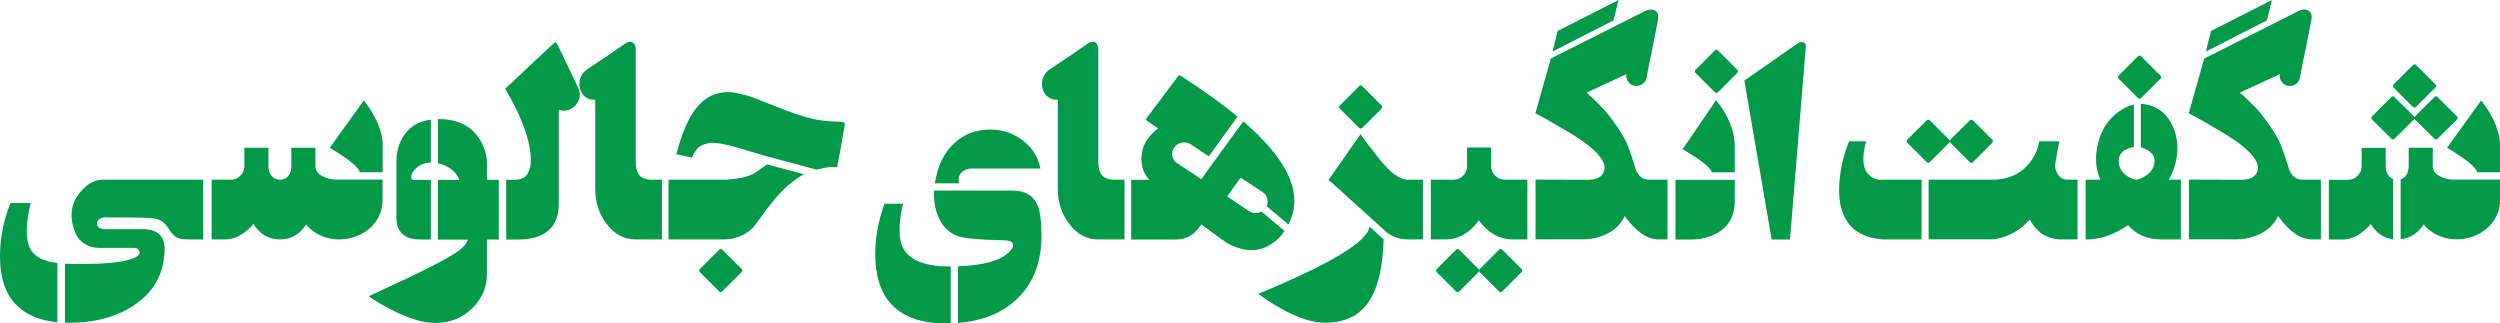 <?xml version="1.0" encoding="UTF-8"?>
<svg id="Layer_2" data-name="Layer 2" xmlns="http://www.w3.org/2000/svg" viewBox="0 0 266.16 34.44">
  <defs>
    <style>
      .cls-1 {
        fill: #029a49;
        stroke-width: 0px;
      }
    </style>
  </defs>
  <g id="Layer_1-2" data-name="Layer 1">
    <g>
      <path class="cls-1" d="m6.12,34.31c-1.94-.19-3.43-.83-4.47-1.93C.65,31.31.11,29.85.02,27.98c-.11-2.12.25-4.24,1.09-6.36h2.15c-.53,2.26-.55,3.87-.06,4.82.4.85,1.37,1.37,2.91,1.56v6.31Zm.78-6.23c.31.01.64.02.98.02,3.61.05,5.86-.23,6.75-.83.23-.17.3-.37.19-.58s-.29-.31-.54-.3h-3.69c-1,0-1.78-.39-2.34-1.17-.42-.75-.63-1.55-.63-2.38,0-.9.34-1.74,1.02-2.5.69-.8,1.47-1.21,2.34-1.21h10.65v6.36h-.83c-.19.01-.6,0-1.25-.02-.65-.02-1.18-.39-1.58-1.1-.4-.71-1.01-1.09-1.82-1.15-.81-.06-2.46-.08-4.94-.08-.24,0-.44.06-.62.18-.18.12-.27.28-.27.47,0,.21.09.37.26.46.17.1.38.15.63.15h4.03c1.1,0,1.81.38,2.13,1.13.12.32.17.73.15,1.22-.1,2.49-1.21,4.42-3.34,5.81-1.86,1.2-4.11,1.8-6.77,1.8h-.5v-6.29Z"/>
      <path class="cls-1" d="m40.73,19.13v2.17c0,.95-.3,1.79-.91,2.52-.54.67-1.27,1.14-2.17,1.43-.89.28-1.78.32-2.67.11-.95-.22-1.75-.71-2.39-1.45-.69,1.05-1.62,1.58-2.78,1.58s-2.15-.55-2.82-1.65c-.96,1.1-1.96,1.65-2.99,1.65h-1.47v-6.36h2.06c.4,0,.73-.14,1-.43.28-.27.43-.61.43-1.02v-1.95h2.56v1.95c0,.42.1.76.32,1.02.22.29.53.43.91.43s.69-.14.91-.43c.2-.26.3-.6.3-1.02v-1.95h2.56v1.95c0,.48.27.85.82,1.11.43.22.9.33,1.41.33h4.94Zm-2.43-.78c-.05-.49-1.11-1.37-3.19-2.62l3.62-5.03c.93,1.16,1.54,2.33,1.84,3.49.15.57.2,1.03.17,1.37v2.78h-2.43Z"/>
      <path class="cls-1" d="m48.91,19.15c-.25-.61-.67-1.07-1.26-1.39-.32-.17-.66-.3-1.02-.37v-4.71h.15c2,.01,3.44.75,4.32,2.21.49.83.74,1.65.74,2.45v1.8h1.26v6.36h-1.26v3.66c0,1.42-.52,2.64-1.56,3.66-1.06,1.04-2.38,1.56-3.93,1.56-1.31,0-2.89-.48-4.73-1.43-.92-.47-1.7-.94-2.36-1.41.38-.19,1.15-.54,2.3-1.08,1.24-.57,2.18-1.01,2.84-1.34,2.39-1.14,3.95-2.02,4.69-2.63.37-.31.61-.64.72-.98h-3.19v-6.35h2.28Zm-4.9-.93c-.12.16-.2.35-.22.56-.03.25.05.37.22.37h1.86v6.35h-.48c-.38,0-.7,0-.95-.02-.54,0-1.01-.14-1.41-.43-.54-.38-.82-.96-.82-1.74v-6.12c0-.87.18-1.64.54-2.34.62-1.21,1.66-1.92,3.12-2.12v4.58c-.75,0-1.37.3-1.86.91Z"/>
      <path class="cls-1" d="m54.9,19.13c.8,0,1.31-.41,1.52-1.24.16-.71.11-1.63-.15-2.76-.4-1.66-1.22-3.55-2.49-5.68.53-.48,1.34-1.24,2.41-2.26,1.08-1.01,1.88-1.76,2.41-2.25.35-.32.54-.48.58-.46.02,0,.14.21.35.63l2,4.19c.33.67.26,1.29-.22,1.86-.5.57-1.1.75-1.82.54v9.98c0,2.55-1.46,3.82-4.38,3.82h-1.21v-6.36h.98Z"/>
      <path class="cls-1" d="m70.47,19.13v6.36h-2.82c-1.19,0-2.2-.53-3.02-1.6-.84-1.05-1.26-2.33-1.26-3.82v-9.46c-.41.04-.76-.06-1.06-.3-.27-.22-.46-.51-.56-.87-.1-.37-.09-.73.02-1.08.12-.38.35-.69.67-.93,1.9-1.26,3.27-2.19,4.1-2.78.32-.22.59-.27.82-.13.22.15.33.41.32.78v11.86c0,.67.12,1.16.37,1.47.27.33.72.5,1.34.5h1.09Z"/>
      <path class="cls-1" d="m85.63,18.55c-.19.09-.36.18-.52.28-1,.64-1.94,1.51-2.82,2.6-.4.48-.87,1.11-1.43,1.89-.41.57-.67.91-.8,1.02-.85.77-1.86,1.15-3.01,1.15h-5.88v-6.36h6.16c1.12-.09,1.95-.23,2.47-.45.28-.1.45-.17.5-.22.28-.19.74-.51,1.37-.96l3.95,1.06Zm-4.01-1.91l.07.02-.89-.26c-.78-.23-1.46-.44-2.04-.61-1.56-.47-2.63-.66-3.23-.56-.51.09-.89.24-1.15.46s-.5.59-.72,1.09l-1.65-.35c.61-2.38,1.37-4.09,2.3-5.14.8-.92,1.79-1.41,2.97-1.48.23-.01.48,0,.72.02.27.05.55.11.83.17.26.06.53.13.8.2.37.11,1.69.62,3.95,1.52,1.62.63,2.98,1.01,4.08,1.13.23.03.49.05.78.07.3.01.64.03,1.02.04.22.01.36.05.43.11.05.07.06.2.02.39-.12.73-.38,2.18-.78,4.34-.26-.01-.51-.02-.74-.02-.52.06-1.01.16-1.47.28l-5.31-1.43Zm-2.67,12.34c.11-.11.11-.23,0-.35l-2.04-2.04c-.12-.11-.24-.11-.35,0l-2.04,2.04c-.12.12-.12.24,0,.35l2.04,2.04c.11.12.22.12.33,0l2.06-2.04Z"/>
      <path class="cls-1" d="m101.22,34.44h-.46c-2.59,0-4.52-.66-5.81-1.99-1.01-1.06-1.59-2.53-1.73-4.4-.15-2.12.17-4.24.95-6.36h1.97c-.52,2.23-.5,3.83.06,4.81.71,1.25,2.36,1.87,4.95,1.87h.07v6.07Zm.78-6.09c2.68-.09,4.49-.59,5.42-1.5.4-.4.53-.71.39-.95-.11-.2-.42-.3-.91-.32-2.66-.05-4.3-.2-4.94-.45-.99-.37-1.7-1.1-2.12-2.19-.31-.79-.44-1.68-.39-2.65h8.35c1.32,0,2.21.51,2.65,1.54.28.64.43,1.72.43,3.23,0,2.99-.95,5.32-2.84,6.98-1.56,1.37-3.58,2.15-6.05,2.34v-6.03Zm-2.47-8.83c.27-1.82.96-3.24,2.06-4.27.99-.92,2.18-1.4,3.56-1.45,1.32-.06,2.51.28,3.56,1.02,1.11.77,1.8,1.81,2.06,3.12h-7.31c-.4,0-.73.12-1,.35-.27.22-.41.5-.41.82,0,.15.02.29.07.41h-2.6Z"/>
      <path class="cls-1" d="m119.72,19.13v6.36h-2.82c-1.19,0-2.2-.53-3.02-1.6-.84-1.05-1.26-2.33-1.26-3.82v-9.46c-.41.04-.76-.06-1.06-.3-.27-.22-.46-.51-.56-.87-.1-.37-.09-.73.02-1.08.12-.38.35-.69.67-.93,1.9-1.26,3.27-2.19,4.1-2.78.32-.22.59-.27.82-.13.22.15.33.41.32.78v11.86c0,.67.12,1.16.37,1.47.27.33.72.5,1.34.5h1.09Z"/>
      <path class="cls-1" d="m134.93,21.21c-.06-.33-.24-.59-.54-.78l-.59-.39-1.71-1.13-1.45,2,2.32,1.56c.3.19.62.25.96.19.14-.02.27-.07.39-.13l2.45,2.06c-.33.5-.7.88-1.09,1.17-.89.68-1.83.96-2.83.85-1-.11-1.91-.48-2.74-1.11l-2.21-1.61c-.67,1.06-1.54,1.6-2.62,1.61h-4.84v-6.36h1.91c-.72-.82-.96-1.81-.74-2.97.15-.9.71-1.74,1.69-2.5-.06-.05-.24-.17-.54-.37-.22-.15-.4-.27-.54-.37l-.24-.17s.05-.1.15-.24l3.41-4.55c2.44,1.55,4.51,3.03,6.22,4.45l-3.06,4.23-1.32-.89-.58-.39c-.3-.19-.62-.25-.96-.19-.35.07-.62.25-.82.52-.2.29-.27.59-.2.93.07.33.26.59.56.78l.58.39.87.56,1.08.72.96-1.34,3.51-4.82c3.51,3.04,5.32,5.78,5.42,8.2.05.93-.14,1.83-.58,2.69-.01.04-.03.07-.04.09l-2.32-1.95c.11-.23.14-.48.07-.74Z"/>
      <path class="cls-1" d="m147.31,25.49c-.09,2.71-.52,4.76-1.3,6.16-.99,1.81-2.64,2.71-4.95,2.71-1.31,0-2.89-.51-4.73-1.54-.92-.52-1.7-1.03-2.36-1.54,7.72-3.19,11.66-5.58,11.84-7.16l1.5,1.37Zm-4.27-4.92c-.47-.43-1-.9-1.6-1.41l3.41-4.88c.04.11.66.94,1.87,2.49,1.24,1.58,2.29,2.37,3.17,2.36h1.6v6.36h-1.56c-.87,0-1.63-.25-2.3-.76l-4.6-4.16Zm4.04-9c.11-.12.11-.24,0-.35l-2.04-2.04c-.12-.12-.24-.12-.35,0l-2.04,2.04c-.12.11-.12.23,0,.35l2.04,2.04c.11.11.23.11.35,0l2.04-2.04Zm-2.23,2.69s-.01,0,0,.02v-.02Z"/>
      <path class="cls-1" d="m162.61,25.49h-1.54c-1.41,0-2.62-.67-3.62-2.02-1,1.35-2.2,2.02-3.58,2.02h-1.54v-6.36h2.43c.37,0,.71-.14,1-.41.28-.28.43-.62.43-1.02v-2h2.56v2c0,.38.15.72.45,1.02.28.27.62.41,1,.41h2.41v6.36Zm-5.21,3.49c.12-.11.12-.23,0-.35l-2.04-2.04c-.11-.11-.23-.11-.35,0l-2.04,2.04c-.11.12-.11.24,0,.35l2.04,2.04c.12.12.24.12.35,0l2.04-2.04Zm4.58,0c.11-.11.11-.23,0-.35l-2.04-2.04c-.12-.11-.24-.11-.35,0l-2.04,2.04c-.11.12-.11.24,0,.35l2.04,2.04c.11.12.23.12.35,0l2.04-2.04Z"/>
      <path class="cls-1" d="m177.53,19.13v6.36h-.96c-1.2,0-2.4-.83-3.6-2.49-.46,1-1.27,1.71-2.45,2.13-.66.24-1.31.35-1.97.35h-5.07v-6.36l5.6.02c.83-.01,1.37-.25,1.61-.72.22-.42.18-.89-.13-1.41-.52-.9-1.88-1.99-4.08-3.25-1.57-.93-2.58-1.49-3.02-1.69l1.65-5.84,9.91-4.99c.47-.25.85-.29,1.15-.13.32.16.44.5.35,1-.07.4-.28,1.43-.61,3.1-.3,1.41-.5,2.44-.61,3.08-.06.3-.22.53-.48.69-.25.16-.52.21-.82.15-.3-.06-.52-.22-.67-.46-.16-.23-.22-.49-.17-.78l-4.25,1.97c.27.22.78.71,1.52,1.45.22.22.37.38.45.46,1.08,1.34,1.84,2.47,2.28,3.41.21.45.56,1.45,1.04,3.01.11.2.22.36.32.48.26.3.6.45,1.02.46h1.99Zm-5.21-19.13l-6.49,3.3-.54,2.19,6.49-3.32.54-2.17Z"/>
      <path class="cls-1" d="m184.69,19.13v2.25c0,1.73-.74,2.93-2.21,3.6-.75.35-1.57.52-2.45.52h-1.65v-6.36h6.31Zm-2.43-.78c-.14-.49-1.18-1.32-3.12-2.47l3.56-5.21c1.32,1.61,1.99,3.27,1.99,4.97v2.71h-2.43Zm2.69-10.58c.12-.12.12-.24,0-.35l-2.04-2.04c-.11-.12-.23-.12-.35,0l-2.04,2.04c-.11.11-.11.23,0,.35l2.04,2.04c.12.11.24.11.35,0l2.04-2.04Z"/>
      <path class="cls-1" d="m192.26,4.92c0,.07-.56,6.93-1.69,20.58h-1.95l-2.91-16.92c3.2-2.24,5-3.49,5.4-3.77.35-.27.62-.38.83-.32.23.07.34.22.32.43Z"/>
      <path class="cls-1" d="m204.57,25.49h-4.17c-1.73-.14-2.98-.77-3.73-1.89-.61-.89-.9-2.08-.87-3.56.04-1.68.39-3.35,1.06-4.99h1.82c-.51,1.82-.37,3.04.41,3.67.38.32.82.46,1.32.41h4.17v6.36Zm2.93-10.28c.12-.11.12-.23,0-.35l-2.04-2.04c-.11-.11-.23-.11-.35,0l-2.04,2.04c-.11.12-.11.24,0,.35l2.04,2.04c.12.12.24.12.35,0l2.04-2.04Zm-2.15,3.92h6.68c1.88,0,3.29-.68,4.23-2.04.47-.68.75-1.36.83-2.04h2.17c-.09.31-.24,1.11-.45,2.41-.06.41.04.79.3,1.13.26.36.59.54.98.54h1.09v6.36h-1.71c-1.47,0-2.6-.71-3.38-2.12-.69.82-1.55,1.41-2.56,1.78-.66.24-1.16.35-1.52.33h-6.68v-6.36Zm6.74-3.92c.12-.11.12-.23,0-.35l-2.04-2.04c-.11-.11-.23-.11-.35,0l-2.04,2.04c-.11.12-.11.24,0,.35l2.04,2.04c.12.12.24.12.35,0l2.04-2.04Z"/>
      <path class="cls-1" d="m226.33,15.92c-.51.27-.76.67-.76,1.19,0,.73.32,1.29.96,1.67.31.2.62.32.95.35.32-.06.64-.2.95-.41.64-.41.96-.95.96-1.61,0-.46-.25-.83-.76-1.13-.25-.14-.48-.23-.71-.3v-4.62c.27,0,.54.04.82.11,1.15.29,2,1.03,2.56,2.23.56,1.21.66,2.53.32,3.95-.16.64-.4,1.24-.72,1.78h1.28v6.36h-2.08c-1.48,0-2.67-.51-3.54-1.52-1.5,1.01-2.95,1.52-4.36,1.52h-.15v-6.36h1.56c-.51-1.17-.59-2.45-.26-3.82.35-1.42,1.04-2.54,2.1-3.34.57-.43,1.14-.71,1.73-.83v4.51c-.29.04-.56.13-.83.28Zm3.67-7.53c.12-.12.12-.24,0-.35l-2.04-2.04c-.11-.12-.23-.12-.35,0l-2.04,2.04c-.11.11-.11.23,0,.35l2.04,2.04c.12.11.24.11.35,0l2.04-2.04Z"/>
      <path class="cls-1" d="m247.09,19.13v6.36h-.96c-1.2,0-2.4-.83-3.6-2.49-.46,1-1.27,1.71-2.45,2.13-.66.24-1.31.35-1.97.35h-5.07v-6.36l5.6.02c.83-.01,1.37-.25,1.61-.72.22-.42.18-.89-.13-1.41-.52-.9-1.88-1.99-4.08-3.25-1.57-.93-2.58-1.49-3.02-1.69l1.65-5.84,9.91-4.99c.47-.25.85-.29,1.15-.13.32.16.44.5.35,1-.07.4-.28,1.43-.61,3.1-.3,1.41-.5,2.44-.61,3.08-.06.3-.22.53-.48.69-.25.16-.52.21-.82.15-.3-.06-.52-.22-.67-.46-.16-.23-.22-.49-.17-.78l-4.25,1.97c.27.22.78.71,1.52,1.45.22.22.37.38.45.46,1.08,1.34,1.84,2.47,2.28,3.41.21.45.56,1.45,1.04,3.01.11.2.22.36.32.48.26.3.6.45,1.02.46h1.99Zm-5.21-19.13l-6.49,3.3-.54,2.19,6.49-3.32.54-2.17Z"/>
      <path class="cls-1" d="m254.78,25.48c-1-.12-1.79-.67-2.38-1.63-.96,1.1-1.96,1.65-2.99,1.65h-1.47v-6.36h2.06c.4,0,.73-.14,1-.43.28-.27.43-.61.43-1.02v-1.95h2.56v1.95c0,.42.1.76.32,1.02.12.16.28.28.46.35v6.42Zm2.21-12.75c.11-.12.11-.24,0-.35l-2.06-2.04c-.11-.12-.22-.12-.33,0l-2.06,2.04c-.11.11-.11.23,0,.35l2.06,2.04c.11.11.22.11.33,0l2.06-2.04Zm2.28-3.4c.12-.12.12-.24,0-.35l-2.04-2.04c-.11-.12-.23-.12-.35,0l-2.04,2.04c-.11.11-.11.23,0,.35l2.04,2.04c.12.11.24.11.35,0l2.04-2.04Zm-3.71,9.76c.23-.06.43-.19.58-.39.2-.26.3-.6.3-1.02v-1.95h2.56v1.95c0,.48.27.85.82,1.11.43.22.9.33,1.41.33h4.94v2.17c0,.95-.3,1.79-.91,2.52-.54.67-1.27,1.14-2.17,1.43-.89.28-1.78.32-2.67.11-.95-.22-1.75-.71-2.39-1.45-.63.95-1.45,1.47-2.45,1.56v-6.38Zm6.01-6.36c.11-.12.11-.24,0-.35l-2.06-2.04c-.11-.12-.22-.12-.33,0l-2.06,2.04c-.11.11-.11.23,0,.35l2.06,2.04c.11.11.22.11.33,0l2.06-2.04Zm2.15,5.62c-.05-.49-1.11-1.37-3.19-2.62l3.62-5.03c.93,1.16,1.54,2.33,1.84,3.49.15.57.2,1.03.17,1.37v2.78h-2.43Z"/>
    </g>
  </g>
</svg>